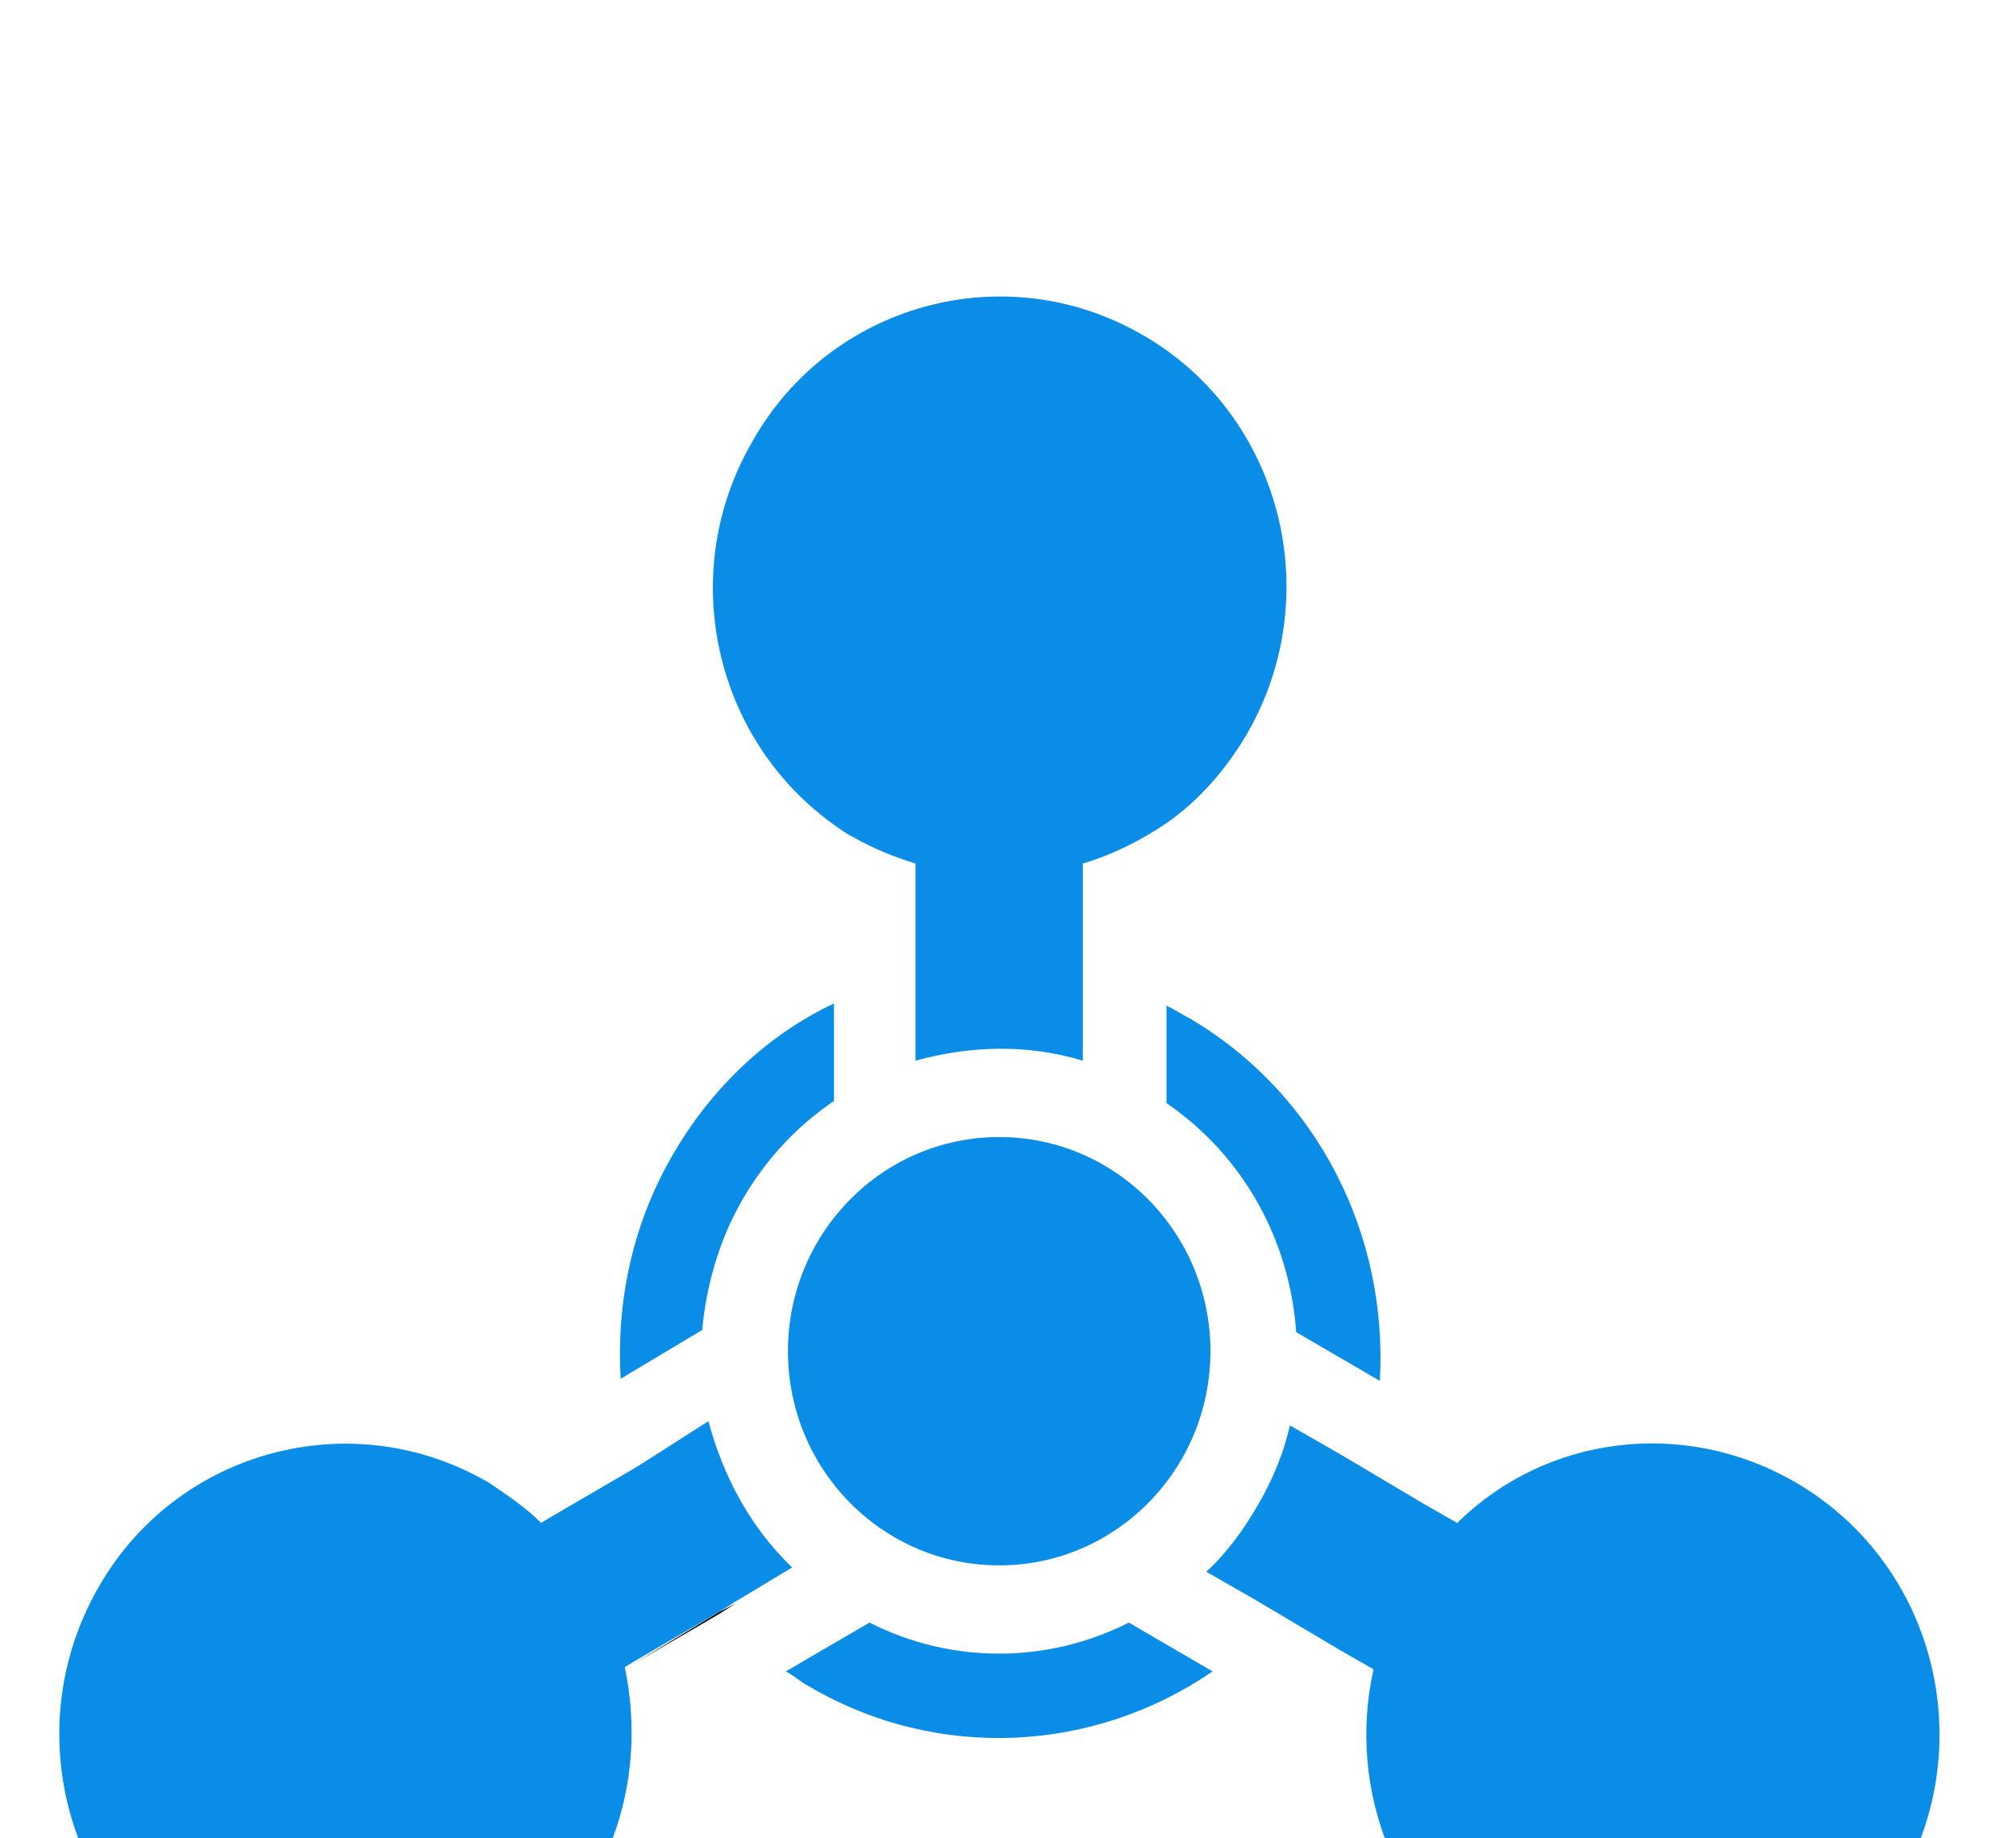 <svg width="34" height="31" viewBox="0 0 34 31" fill="none" xmlns="http://www.w3.org/2000/svg">
<g clip-path="url(#clip0_768_2435)">
<g filter="url(#filter0_d_768_2435)">
<path d="M12.406 23.041L12.124 23.219L10.713 24.042L12.124 23.184L12.406 23.041Z" fill="black"/>
<path d="M20.414 18.785C20.414 20.78 18.819 22.397 16.851 22.397C14.884 22.397 13.289 20.78 13.289 18.785C13.289 16.791 14.884 15.174 16.851 15.174C18.819 15.174 20.414 16.791 20.414 18.785Z" fill="#098DE6"/>
<path d="M20.061 13.171C19.92 13.1 19.814 13.028 19.673 12.957V14.602C20.978 15.496 21.754 16.926 21.86 18.464L23.271 19.286C23.412 16.854 22.248 14.459 20.061 13.171Z" fill="#098DE6"/>
<path d="M11.842 18.428C11.913 17.677 12.124 16.926 12.512 16.246C12.901 15.567 13.43 14.995 14.065 14.566V12.921C12.936 13.457 11.983 14.351 11.313 15.531C10.643 16.711 10.396 17.998 10.467 19.25L11.842 18.428Z" fill="#098DE6"/>
<path d="M14.029 9.881C14.17 9.989 14.276 10.06 14.417 10.132C14.735 10.311 15.088 10.454 15.44 10.561V13.886C16.357 13.636 17.309 13.6 18.262 13.886V10.561C18.756 10.418 19.25 10.168 19.673 9.881C20.237 9.488 20.696 8.952 21.049 8.344C22.389 5.984 21.578 2.98 19.285 1.657C16.957 0.298 13.994 1.121 12.689 3.445C11.419 5.626 12.019 8.415 14.029 9.882L14.029 9.881Z" fill="#098DE6"/>
<path d="M12.124 23.183L12.407 23.005L13.359 22.433C12.654 21.753 12.195 20.895 11.948 19.965L10.996 20.573L10.713 20.752L9.303 21.574L9.126 21.681C8.879 21.431 8.562 21.216 8.244 21.002C5.916 19.643 2.953 20.466 1.648 22.79C0.308 25.15 1.119 28.154 3.412 29.477C5.74 30.836 8.703 30.013 10.008 27.689C10.643 26.58 10.784 25.293 10.537 24.113L10.713 24.006L12.124 23.183Z" fill="#098DE6"/>
<path d="M30.29 21.002C28.386 19.894 26.058 20.216 24.576 21.682L24.012 21.36L22.989 20.752L22.566 20.502L21.755 20.037C21.649 20.502 21.472 20.931 21.226 21.36C20.978 21.789 20.697 22.182 20.344 22.504L21.155 22.969L21.578 23.22L22.601 23.827L23.165 24.149C22.707 26.188 23.553 28.404 25.458 29.513C27.786 30.872 30.749 30.049 32.054 27.725C33.395 25.365 32.618 22.361 30.29 21.002L30.29 21.002Z" fill="#098DE6"/>
<path d="M14.664 23.362L13.253 24.185C13.394 24.256 13.5 24.363 13.641 24.435C15.828 25.722 18.474 25.544 20.449 24.185L19.038 23.362C17.698 24.042 16.075 24.078 14.664 23.362H14.664Z" fill="#098DE6"/>
</g>
</g>
<defs>
<filter id="filter0_d_768_2435" x="-9" y="-5" width="51.71" height="49.17" filterUnits="userSpaceOnUse" color-interpolation-filters="sRGB">
<feFlood flood-opacity="0" result="BackgroundImageFix"/>
<feColorMatrix in="SourceAlpha" type="matrix" values="0 0 0 0 0 0 0 0 0 0 0 0 0 0 0 0 0 0 127 0" result="hardAlpha"/>
<feOffset dy="4"/>
<feGaussianBlur stdDeviation="5"/>
<feComposite in2="hardAlpha" operator="out"/>
<feColorMatrix type="matrix" values="0 0 0 0 0.035 0 0 0 0 0.553 0 0 0 0 0.902 0 0 0 0.3 0"/>
<feBlend mode="normal" in2="BackgroundImageFix" result="effect1_dropShadow_768_2435"/>
<feBlend mode="normal" in="SourceGraphic" in2="effect1_dropShadow_768_2435" result="shape"/>
</filter>
<clipPath id="clip0_768_2435">
<rect width="34" height="31" fill="white"/>
</clipPath>
</defs>
</svg>
